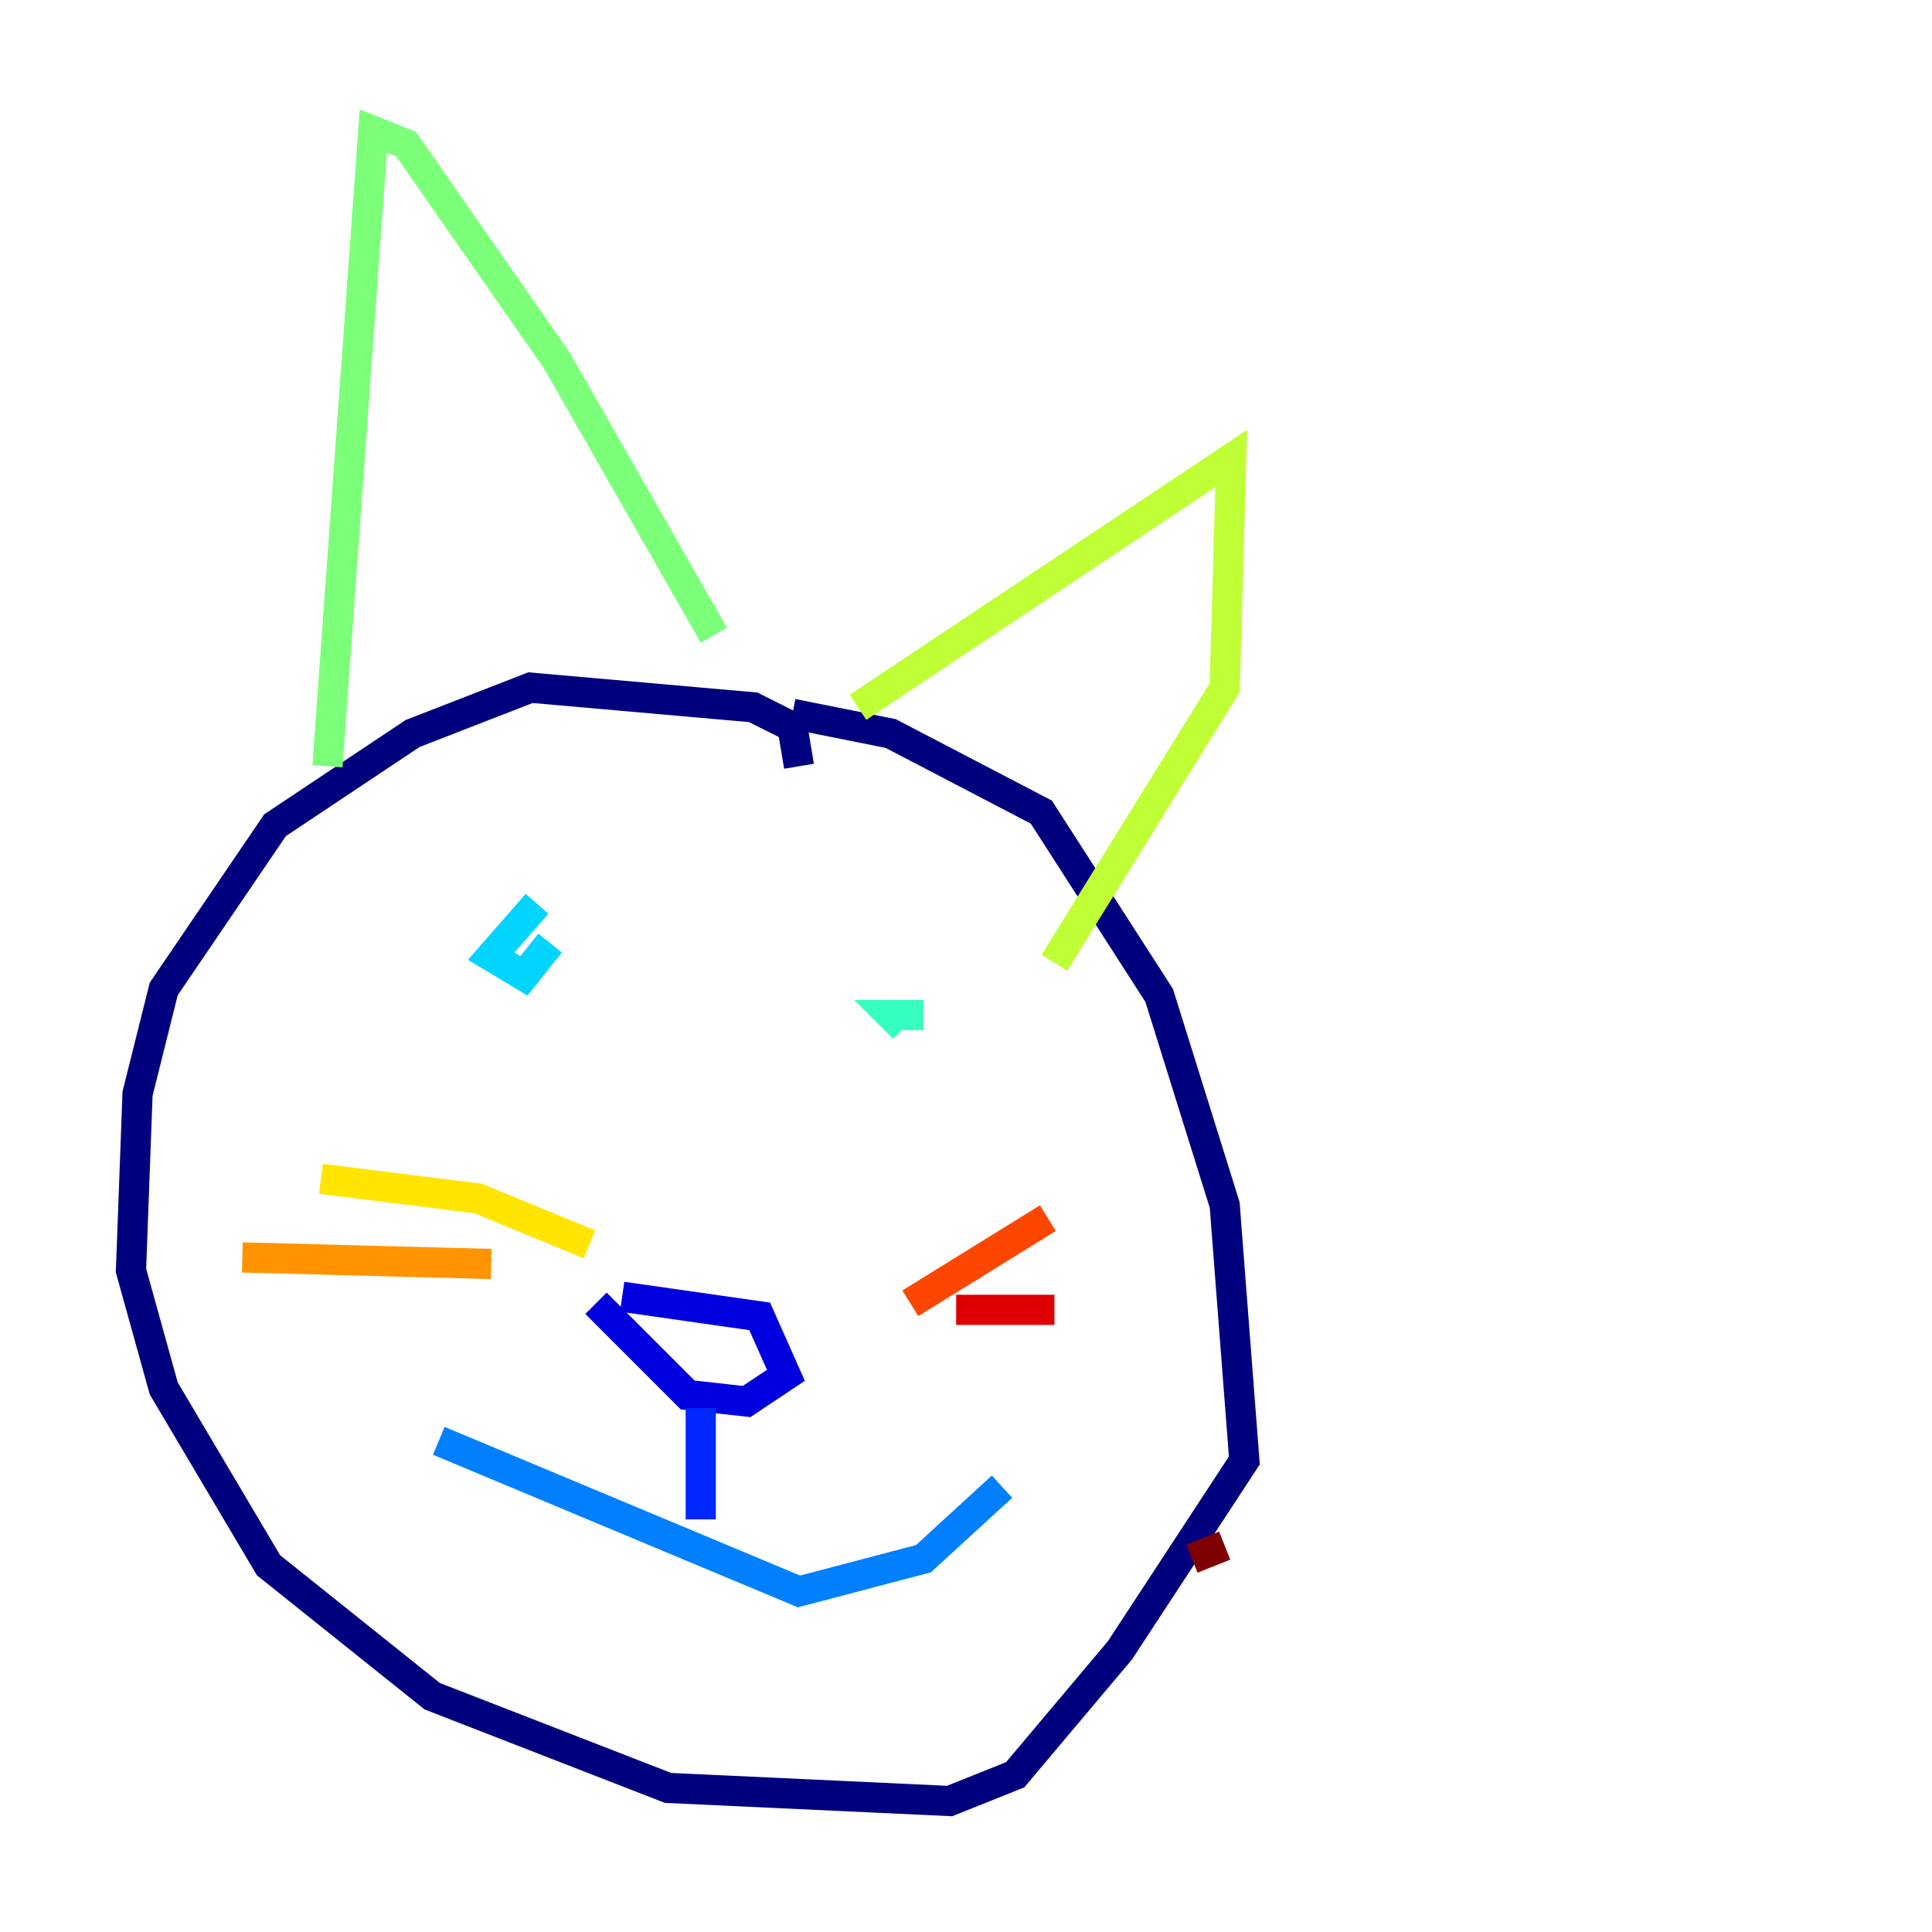 <?xml version="1.0" encoding="utf-8" ?>
<svg baseProfile="tiny" height="128" version="1.2" viewBox="0,0,128,128" width="128" xmlns="http://www.w3.org/2000/svg" xmlns:ev="http://www.w3.org/2001/xml-events" xmlns:xlink="http://www.w3.org/1999/xlink"><defs /><polyline fill="none" points="52.936,50.766 52.502,48.163 49.898,46.861 35.146,45.559 27.336,48.597 18.224,54.671 10.848,65.519 9.112,72.461 8.678,84.176 10.848,91.986 17.79,103.702 28.637,112.38 44.258,118.454 62.915,119.322 67.254,117.586 74.197,109.342 82.441,96.759 81.139,79.837 76.8,65.953 68.99,53.803 59.01,48.597 52.502,47.295" stroke="#00007f" stroke-width="2" /><polyline fill="none" points="41.22,85.912 50.332,87.214 52.068,91.119 49.464,92.854 45.559,92.42 39.485,86.346" stroke="#0000de" stroke-width="2" /><polyline fill="none" points="46.427,93.288 46.427,100.664" stroke="#0028ff" stroke-width="2" /><polyline fill="none" points="29.071,95.458 52.936,105.437 61.18,103.268 66.386,98.495" stroke="#0080ff" stroke-width="2" /><polyline fill="none" points="35.58,59.878 32.542,63.349 34.712,64.651 36.447,62.481" stroke="#00d4ff" stroke-width="2" /><polyline fill="none" points="61.18,67.254 59.01,67.254 59.878,68.122" stroke="#36ffc0" stroke-width="2" /><polyline fill="none" points="21.695,50.766 24.732,8.678 26.902,9.546 36.881,23.864 47.295,42.088" stroke="#7cff79" stroke-width="2" /><polyline fill="none" points="56.841,46.861 81.573,30.373 81.139,45.559 69.858,63.783" stroke="#c0ff36" stroke-width="2" /><polyline fill="none" points="39.051,82.441 31.675,79.403 21.261,78.102" stroke="#ffe500" stroke-width="2" /><polyline fill="none" points="32.542,83.742 16.054,83.308" stroke="#ff9400" stroke-width="2" /><polyline fill="none" points="60.312,86.346 69.424,80.705" stroke="#ff4600" stroke-width="2" /><polyline fill="none" points="63.349,86.78 69.858,86.78" stroke="#de0000" stroke-width="2" /><polyline fill="none" points="78.969,103.268 81.139,102.4" stroke="#7f0000" stroke-width="2" /></svg>